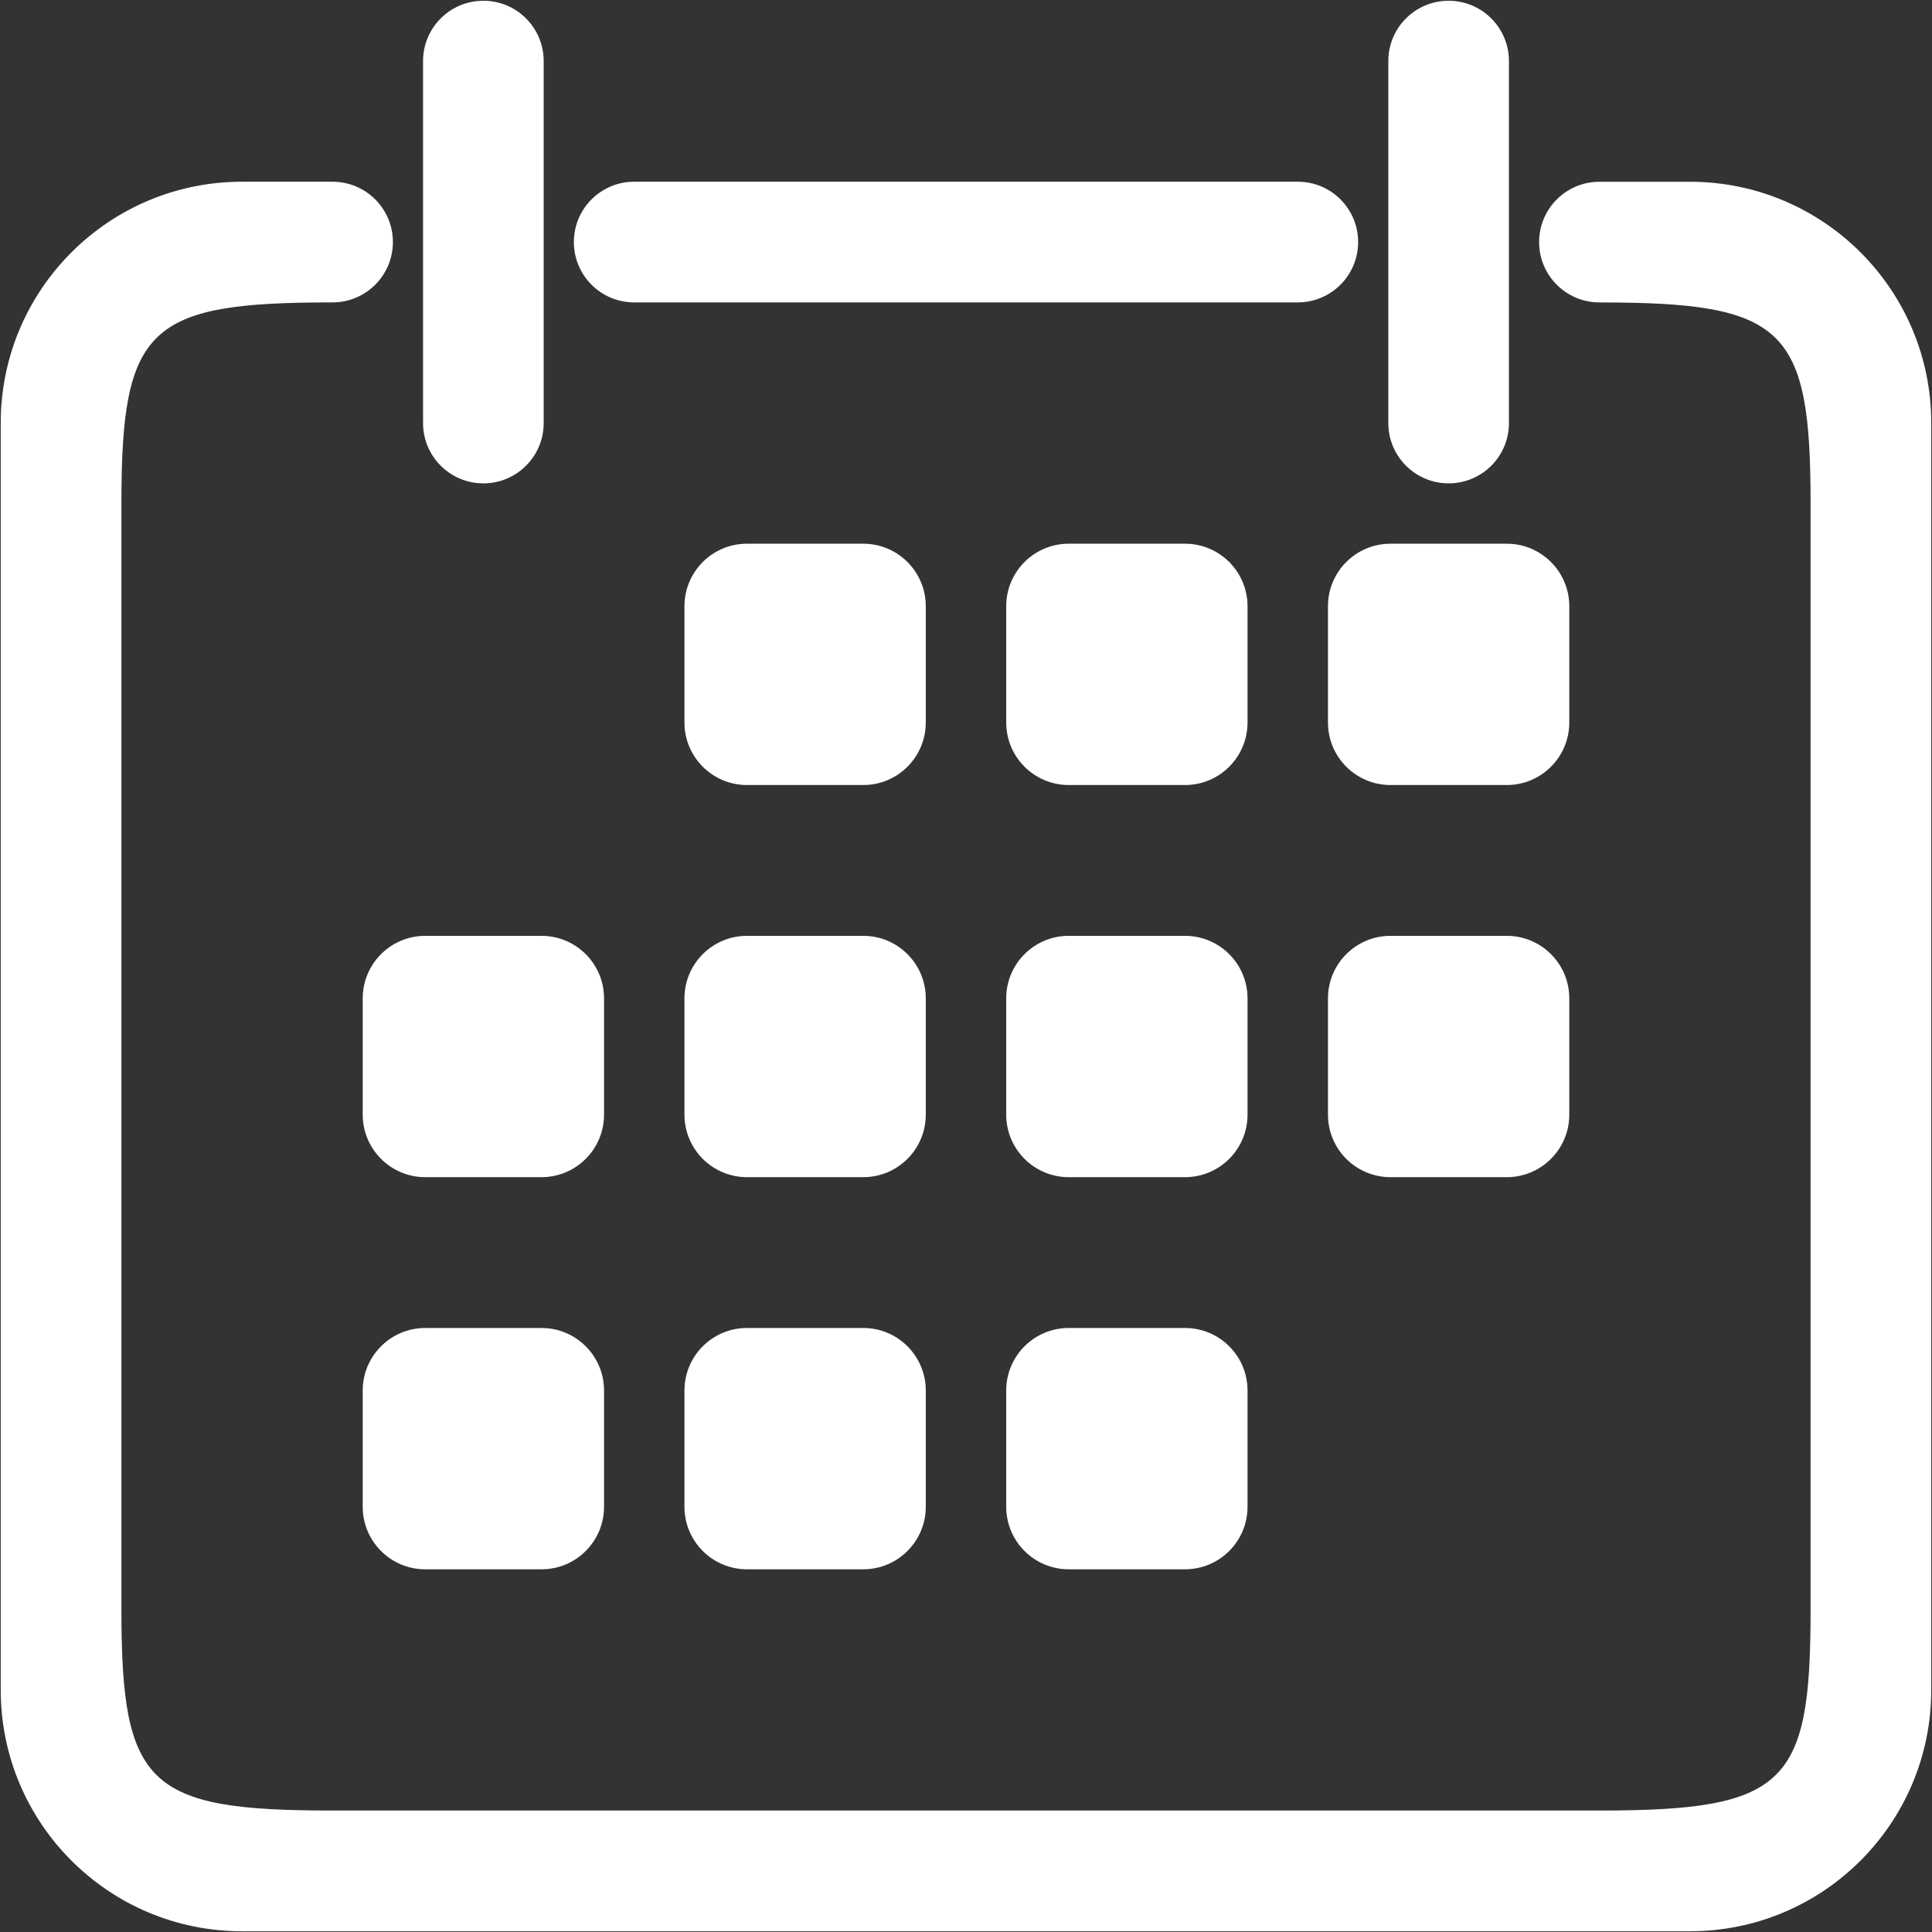 <?xml version="1.0" encoding="utf-8"?>
<!-- Generator: Adobe Illustrator 17.0.0, SVG Export Plug-In . SVG Version: 6.00 Build 0)  -->
<!DOCTYPE svg PUBLIC "-//W3C//DTD SVG 1.1//EN" "http://www.w3.org/Graphics/SVG/1.1/DTD/svg11.dtd">
<svg version="1.1" id="Layer_1" xmlns="http://www.w3.org/2000/svg" xmlns:xlink="http://www.w3.org/1999/xlink" x="0px" y="0px"
	 width="100px" height="100px" viewBox="0 0 100 100" enable-background="new 0 0 100 100" xml:space="preserve">
<rect x="0" y="0" width="100" height="100" fill="#333333" stroke="none"/>
<g>
	<path fill="#FFFFFF" d="M99.961,21.896v65.576c0,6.898-5.591,12.49-12.49,12.49H12.528c-6.898,0-12.49-5.591-12.49-12.49V21.896
		c0-6.898,5.591-12.49,12.49-12.49h4.684c1.726,0,3.124,1.398,3.124,3.122c0,1.725-1.398,3.124-3.124,3.124
		c-9.531,0-10.928,1.252-10.928,10.407v57.247c0,9.126,1.365,10.407,10.928,10.407h65.576c9.698,0,10.928-1.376,10.928-10.407
		V26.061c0-9.105-1.343-10.407-10.928-10.407c-1.726,0-3.124-1.399-3.124-3.124c0-1.725,1.398-3.122,3.124-3.122h4.684
		C94.37,9.407,99.961,14.998,99.961,21.896z"/>
	<path fill="#FFFFFF" d="M70.297,12.528c0,1.725-1.398,3.124-3.122,3.124H32.825c-1.725,0-3.122-1.399-3.122-3.124
		c0-1.725,1.398-3.122,3.122-3.122h34.349C68.899,9.405,70.297,10.803,70.297,12.528z"/>
	<path fill="#FFFFFF" d="M28.141,3.161v18.736c0,1.725-1.398,3.122-3.122,3.122c-1.725,0-3.122-1.398-3.122-3.122V3.161
		c0-1.725,1.398-3.122,3.122-3.122C26.744,0.039,28.141,1.436,28.141,3.161z"/>
	<path fill="#FFFFFF" d="M71.859,3.161v18.736c0,1.725,1.398,3.122,3.122,3.122c1.725,0,3.122-1.398,3.122-3.122V3.161
		c0-1.725-1.398-3.122-3.122-3.122C73.256,0.039,71.859,1.436,71.859,3.161z"/>
	<path fill="#FFFFFF" d="M31.265,57.694c0,1.787-1.449,3.236-3.236,3.236H22.01c-1.787,0-3.236-1.449-3.236-3.236v-6.019
		c0-1.787,1.449-3.236,3.236-3.236h6.019c1.787,0,3.236,1.449,3.236,3.236V57.694z"/>
	<path fill="#FFFFFF" d="M31.265,77.991c0,1.787-1.449,3.236-3.236,3.236H22.01c-1.787,0-3.236-1.449-3.236-3.236v-6.019
		c0-1.787,1.449-3.236,3.236-3.236h6.019c1.787,0,3.236,1.449,3.236,3.236V77.991z"/>
	<path fill="#FFFFFF" d="M81.226,37.397c0,1.787-1.449,3.236-3.236,3.236h-6.019c-1.787,0-3.236-1.449-3.236-3.236v-6.019
		c0-1.787,1.449-3.236,3.236-3.236h6.019c1.787,0,3.236,1.449,3.236,3.236V37.397z"/>
	<path fill="#FFFFFF" d="M64.572,37.397c0,1.787-1.449,3.236-3.236,3.236h-6.019c-1.787,0-3.236-1.449-3.236-3.236v-6.019
		c0-1.787,1.449-3.236,3.236-3.236h6.019c1.787,0,3.236,1.449,3.236,3.236V37.397z"/>
	<path fill="#FFFFFF" d="M47.918,37.397c0,1.787-1.449,3.236-3.236,3.236h-6.019c-1.787,0-3.236-1.449-3.236-3.236v-6.019
		c0-1.787,1.449-3.236,3.236-3.236h6.019c1.787,0,3.236,1.449,3.236,3.236V37.397z"/>
	<path fill="#FFFFFF" d="M81.226,57.694c0,1.787-1.449,3.236-3.236,3.236h-6.019c-1.787,0-3.236-1.449-3.236-3.236v-6.019
		c0-1.787,1.449-3.236,3.236-3.236h6.019c1.787,0,3.236,1.449,3.236,3.236V57.694z"/>
	<path fill="#FFFFFF" d="M64.572,57.694c0,1.787-1.449,3.236-3.236,3.236h-6.019c-1.787,0-3.236-1.449-3.236-3.236v-6.019
		c0-1.787,1.449-3.236,3.236-3.236h6.019c1.787,0,3.236,1.449,3.236,3.236V57.694z"/>
	<path fill="#FFFFFF" d="M47.918,57.694c0,1.787-1.449,3.236-3.236,3.236h-6.019c-1.787,0-3.236-1.449-3.236-3.236v-6.019
		c0-1.787,1.449-3.236,3.236-3.236h6.019c1.787,0,3.236,1.449,3.236,3.236V57.694z"/>
	<path fill="#FFFFFF" d="M64.572,77.991c0,1.787-1.449,3.236-3.236,3.236h-6.019c-1.787,0-3.236-1.449-3.236-3.236v-6.019
		c0-1.787,1.449-3.236,3.236-3.236h6.019c1.787,0,3.236,1.449,3.236,3.236V77.991z"/>
	<path fill="#FFFFFF" d="M47.918,77.991c0,1.787-1.449,3.236-3.236,3.236h-6.019c-1.787,0-3.236-1.449-3.236-3.236v-6.019
		c0-1.787,1.449-3.236,3.236-3.236h6.019c1.787,0,3.236,1.449,3.236,3.236V77.991z"/>
</g>
</svg>
